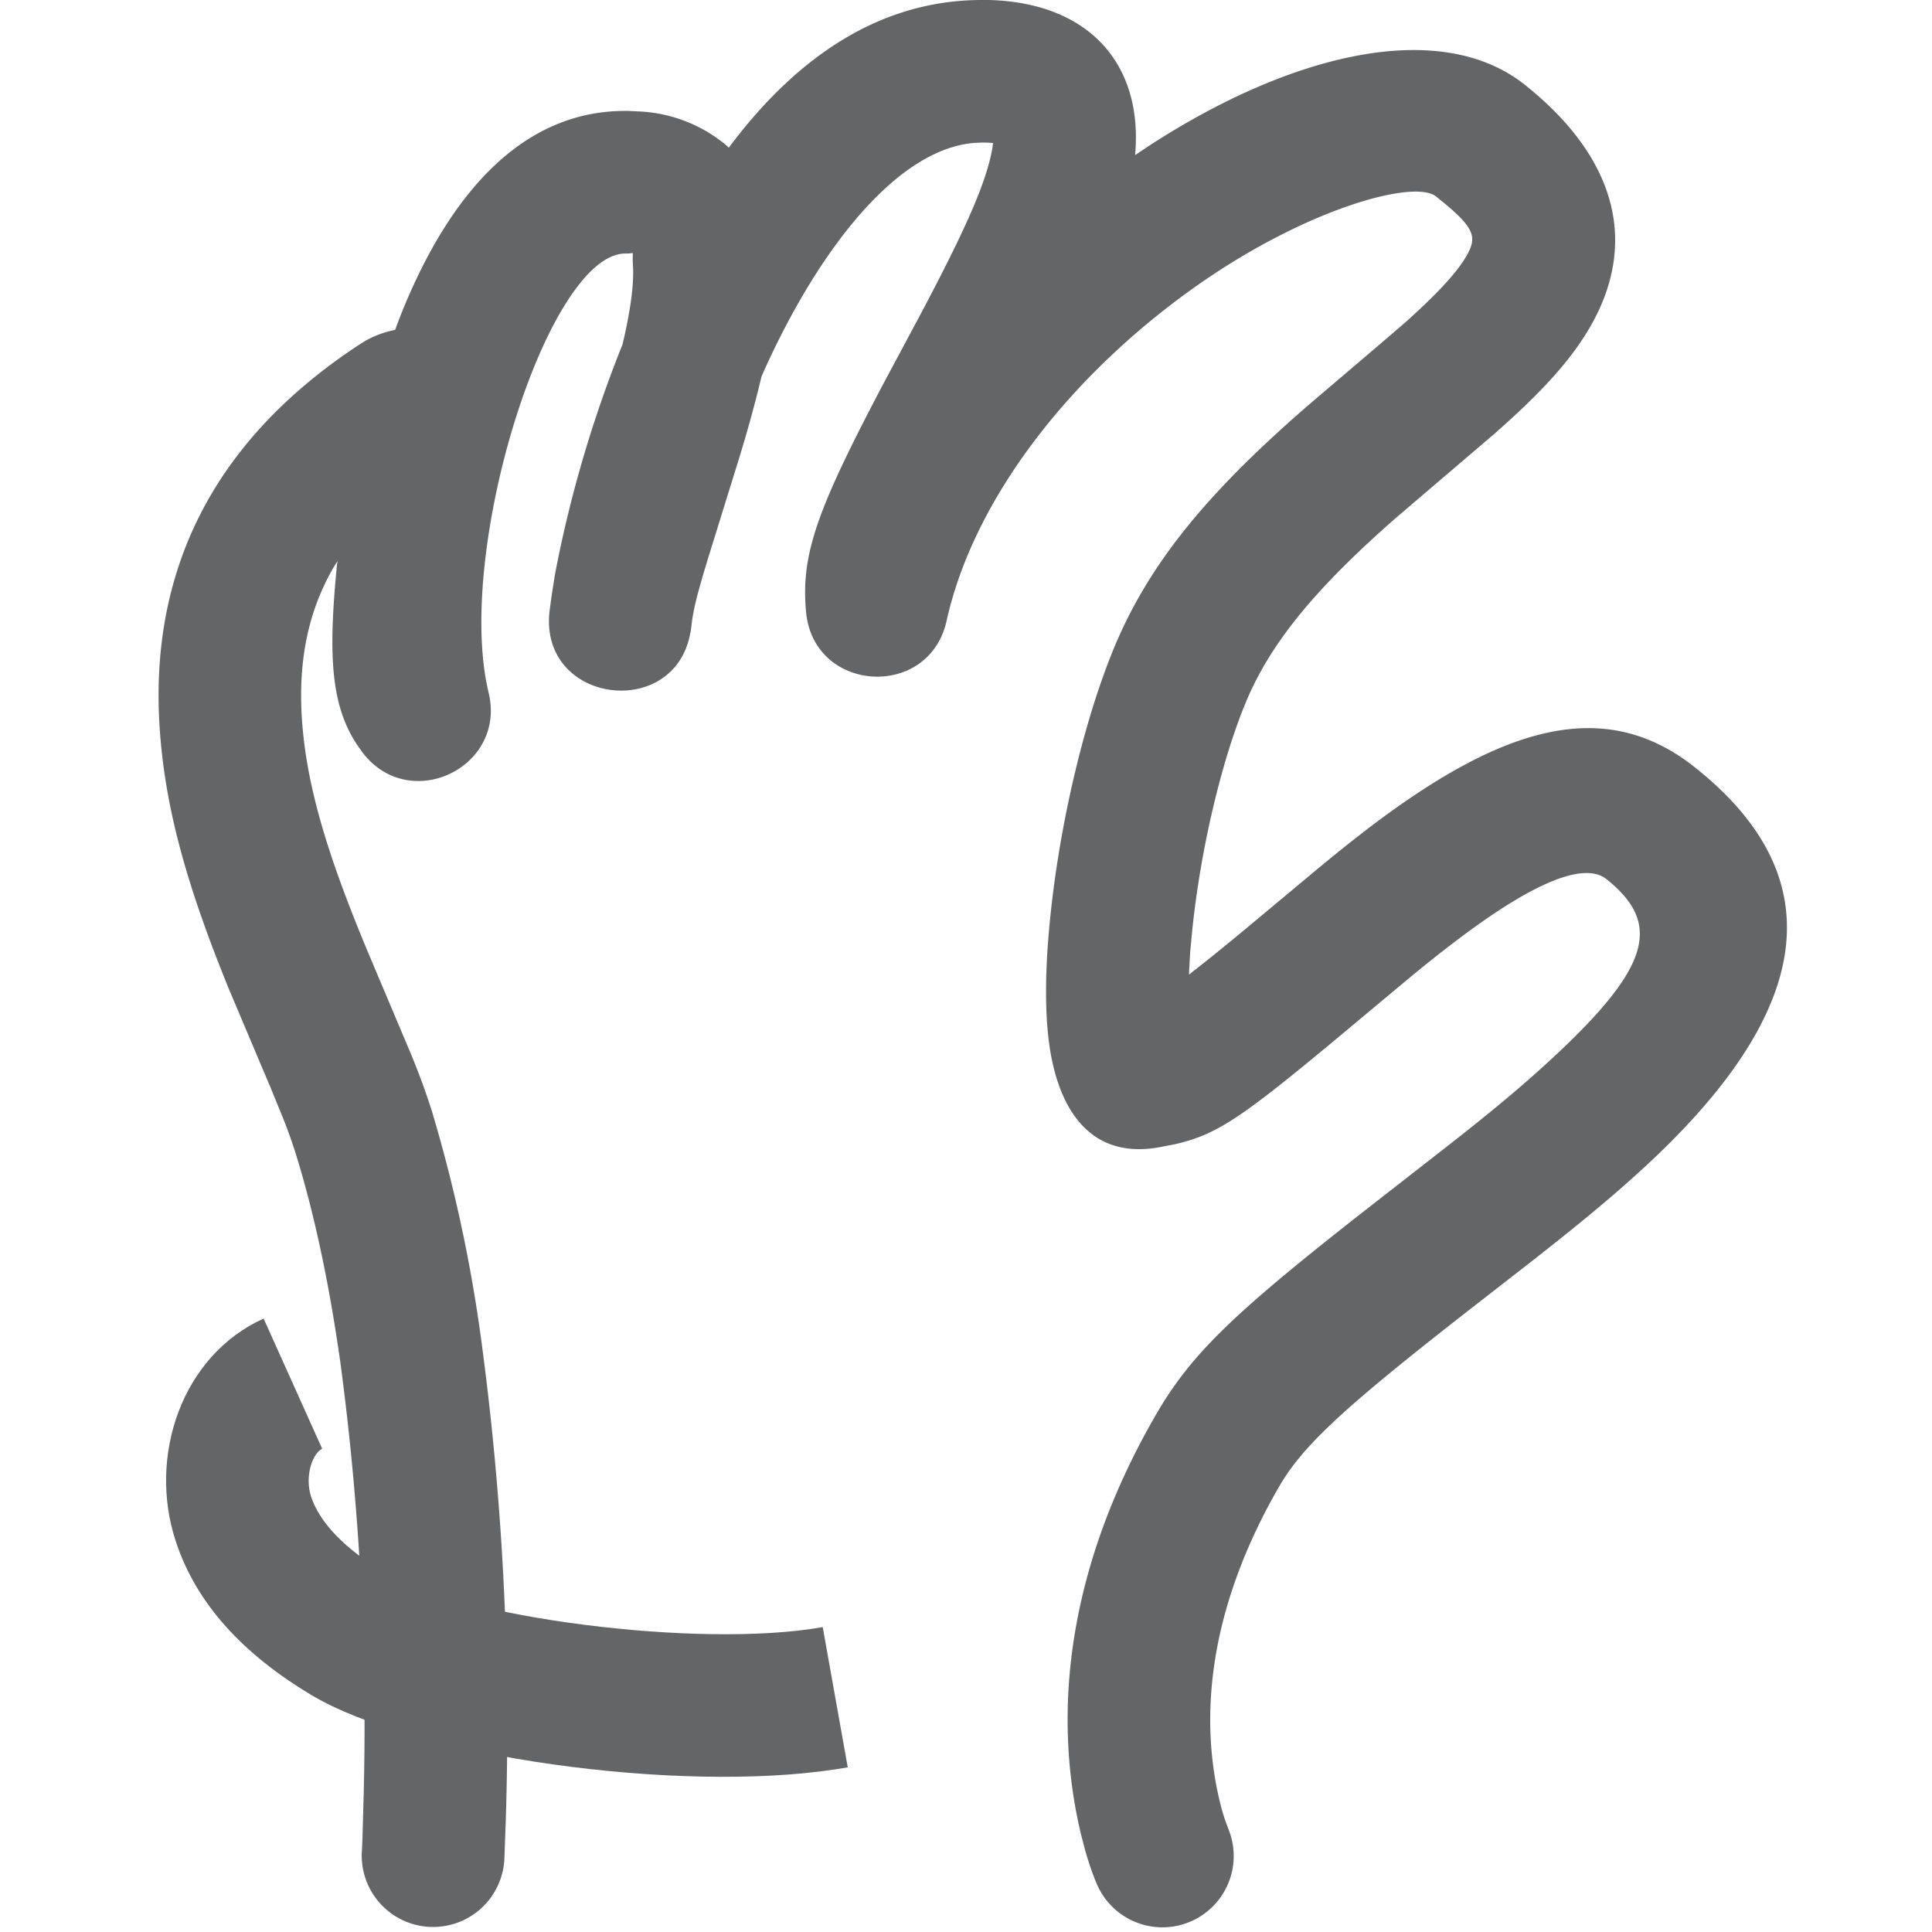 <?xml version="1.0" standalone="no"?><!DOCTYPE svg PUBLIC "-//W3C//DTD SVG 1.1//EN" "http://www.w3.org/Graphics/SVG/1.1/DTD/svg11.dtd"><svg class="icon" width="256px" height="256.00px" viewBox="0 0 1024 1024" version="1.1" xmlns="http://www.w3.org/2000/svg"><path d="M365.957 335.441l0.437-3.061 0.291-2.405c1.02-7.725 2.842-15.158 8.745-34.542l15.887-51.158c3.789-12.243 7.287-24.632 10.421-37.02l1.895-7.725 1.239-2.842c29.368-65.15 70.907-117.984 111.935-120.972l3.425-0.146c1.749 0 3.352 0 4.81 0.146l1.312 0.073-0.146 0.874-0.291 2.186c-3.206 18.073-14.283 42.996-38.405 88.47l-19.385 36.219c-34.98 66.461-43.798 90.219-40.883 120.899 4.008 42.85 65.15 46.64 74.478 4.591 14.575-65.587 67.044-132.413 136.057-180 57.061-39.206 112.081-53.927 123.376-44.891l5.611 4.591c15.231 12.826 15.741 17.708 10.64 26.672-4.591 8.016-13.336 17.854-27.401 30.753l-3.935 3.644c-9.109 8.016-47.441 40.445-55.749 47.66-49.555 43.433-80.891 80.308-99.765 125.708-16.907 40.883-29.951 98.599-34.47 148.955-2.332 25.652-2.259 47.878 0.583 64.931 5.466 32.793 22.518 57.789 58.591 50.866l7.506-1.457c24.267-5.611 36.874-15.012 103.482-70.834l20.623-17.198c8.526-7.069 17.198-13.992 26.016-20.623 43.069-32.575 67.773-40.445 78.559-31.846 29.733 23.684 23.393 46.858-29.587 95.757l-4.008 3.644c-13.409 12.17-27.328 23.757-48.097 40.081l-50.065 39.061c-66.753 52.47-88.834 73.676-107.417 106.032-46.858 81.328-54.656 158.065-39.206 222.121l2.04 7.87c2.113 7.36 4.154 13.117 5.83 17.053a37.749 37.749 0 0 0 70.324-27.692l-1.749-4.664a112.445 112.445 0 0 1-2.988-10.348c-11.15-46.13-5.32-103.117 31.263-166.664 13.045-22.664 35.854-43.287 105.522-97.506l28.567-22.227c24.632-19.312 40.81-32.648 56.696-47.077 86.21-78.194 109.093-151.579 29.951-214.542-48.389-38.623-102.607-21.134-171.255 30.607-8.818 6.704-17.781 13.846-28.275 22.518l-41.684 34.761c-9.911 8.162-17.854 14.575-24.413 19.676l-2.696 2.186 0.073-2.405 0.583-10.057 0.51-5.247c3.789-43.142 15.158-93.498 29.004-126.801 13.409-32.21 38.113-61.36 79.725-97.797l52.324-44.672 4.081-3.644c21.935-19.676 36.51-35.708 46.494-53.053 25.652-44.745 13.263-89.708-34.761-127.967-45.036-35.781-124.105-16.47-198.947 32.138l-7.652 5.101 0.146-1.895C605.203 33.522 576.928 1.385 524.094 0L519.722 0c-51.741 0.291-95.32 28.202-131.684 75.935l-1.749 2.332-1.676-1.53A77.538 77.538 0 0 0 337.754 59.028L333.309 58.81c-54.656-1.093-94.518 41.611-121.19 108.874l-2.696 7.142-2.551 0.583a51.741 51.741 0 0 0-13.846 5.611l-2.551 1.603C111.479 234.51 78.759 304.615 84.734 387.4 87.795 429.959 99.601 470.769 121.099 523.676l22.664 53.636 5.538 13.555c2.769 6.777 5.247 13.628 7.433 20.551 9.984 32.138 17.781 69.231 23.611 110.332a1449.472 1449.472 0 0 1 12.462 227.441l-0.656 23.83a310.591 310.591 0 0 1-0.291 7.287 37.822 37.822 0 1 0 75.498 4.081l0.656-17.854a1538.087 1538.087 0 0 0-12.826-255.425 792.874 792.874 0 0 0-26.235-122.065 382.372 382.372 0 0 0-11.077-30.243l-23.101-54.729c-21.134-50.648-32.21-87.158-34.688-122.065-2.186-30.826 2.915-57.862 17.125-81.984l1.676-2.623-0.291 2.04c-4.737 48.243-3.425 75.498 11.879 97.069l1.968 2.696c24.923 32.065 76.081 7.506 66.534-32.065-18.146-75.206 31.627-233.563 72.874-232.761 4.372 0.073 3.498-1.53 3.498 2.623l0.073 2.915c0.729 9.619-0.947 22.591-4.737 39.498l-0.729 3.061-0.146 0.437a657.692 657.692 0 0 0-35.563 120.972l-1.822 11.441L291.26 324c-5.538 49.044 66.316 58.154 74.623 11.441z" fill="#646566" /><path d="M139.754 698.866c-43.36 19.53-61.433 72.874-46.64 117.911 11.077 33.887 36.437 60.267 71.417 81.328 55.02 33.158 194.939 52.47 278.526 39.644l6.267-1.02-13.263-74.332c-65.733 11.66-193.117-5.174-232.542-29.004-20.842-12.607-34.032-26.308-38.623-40.081-3.279-10.057 0.146-21.352 4.81-24.777l1.02-0.729-30.972-68.866z" fill="#646566" /></svg>